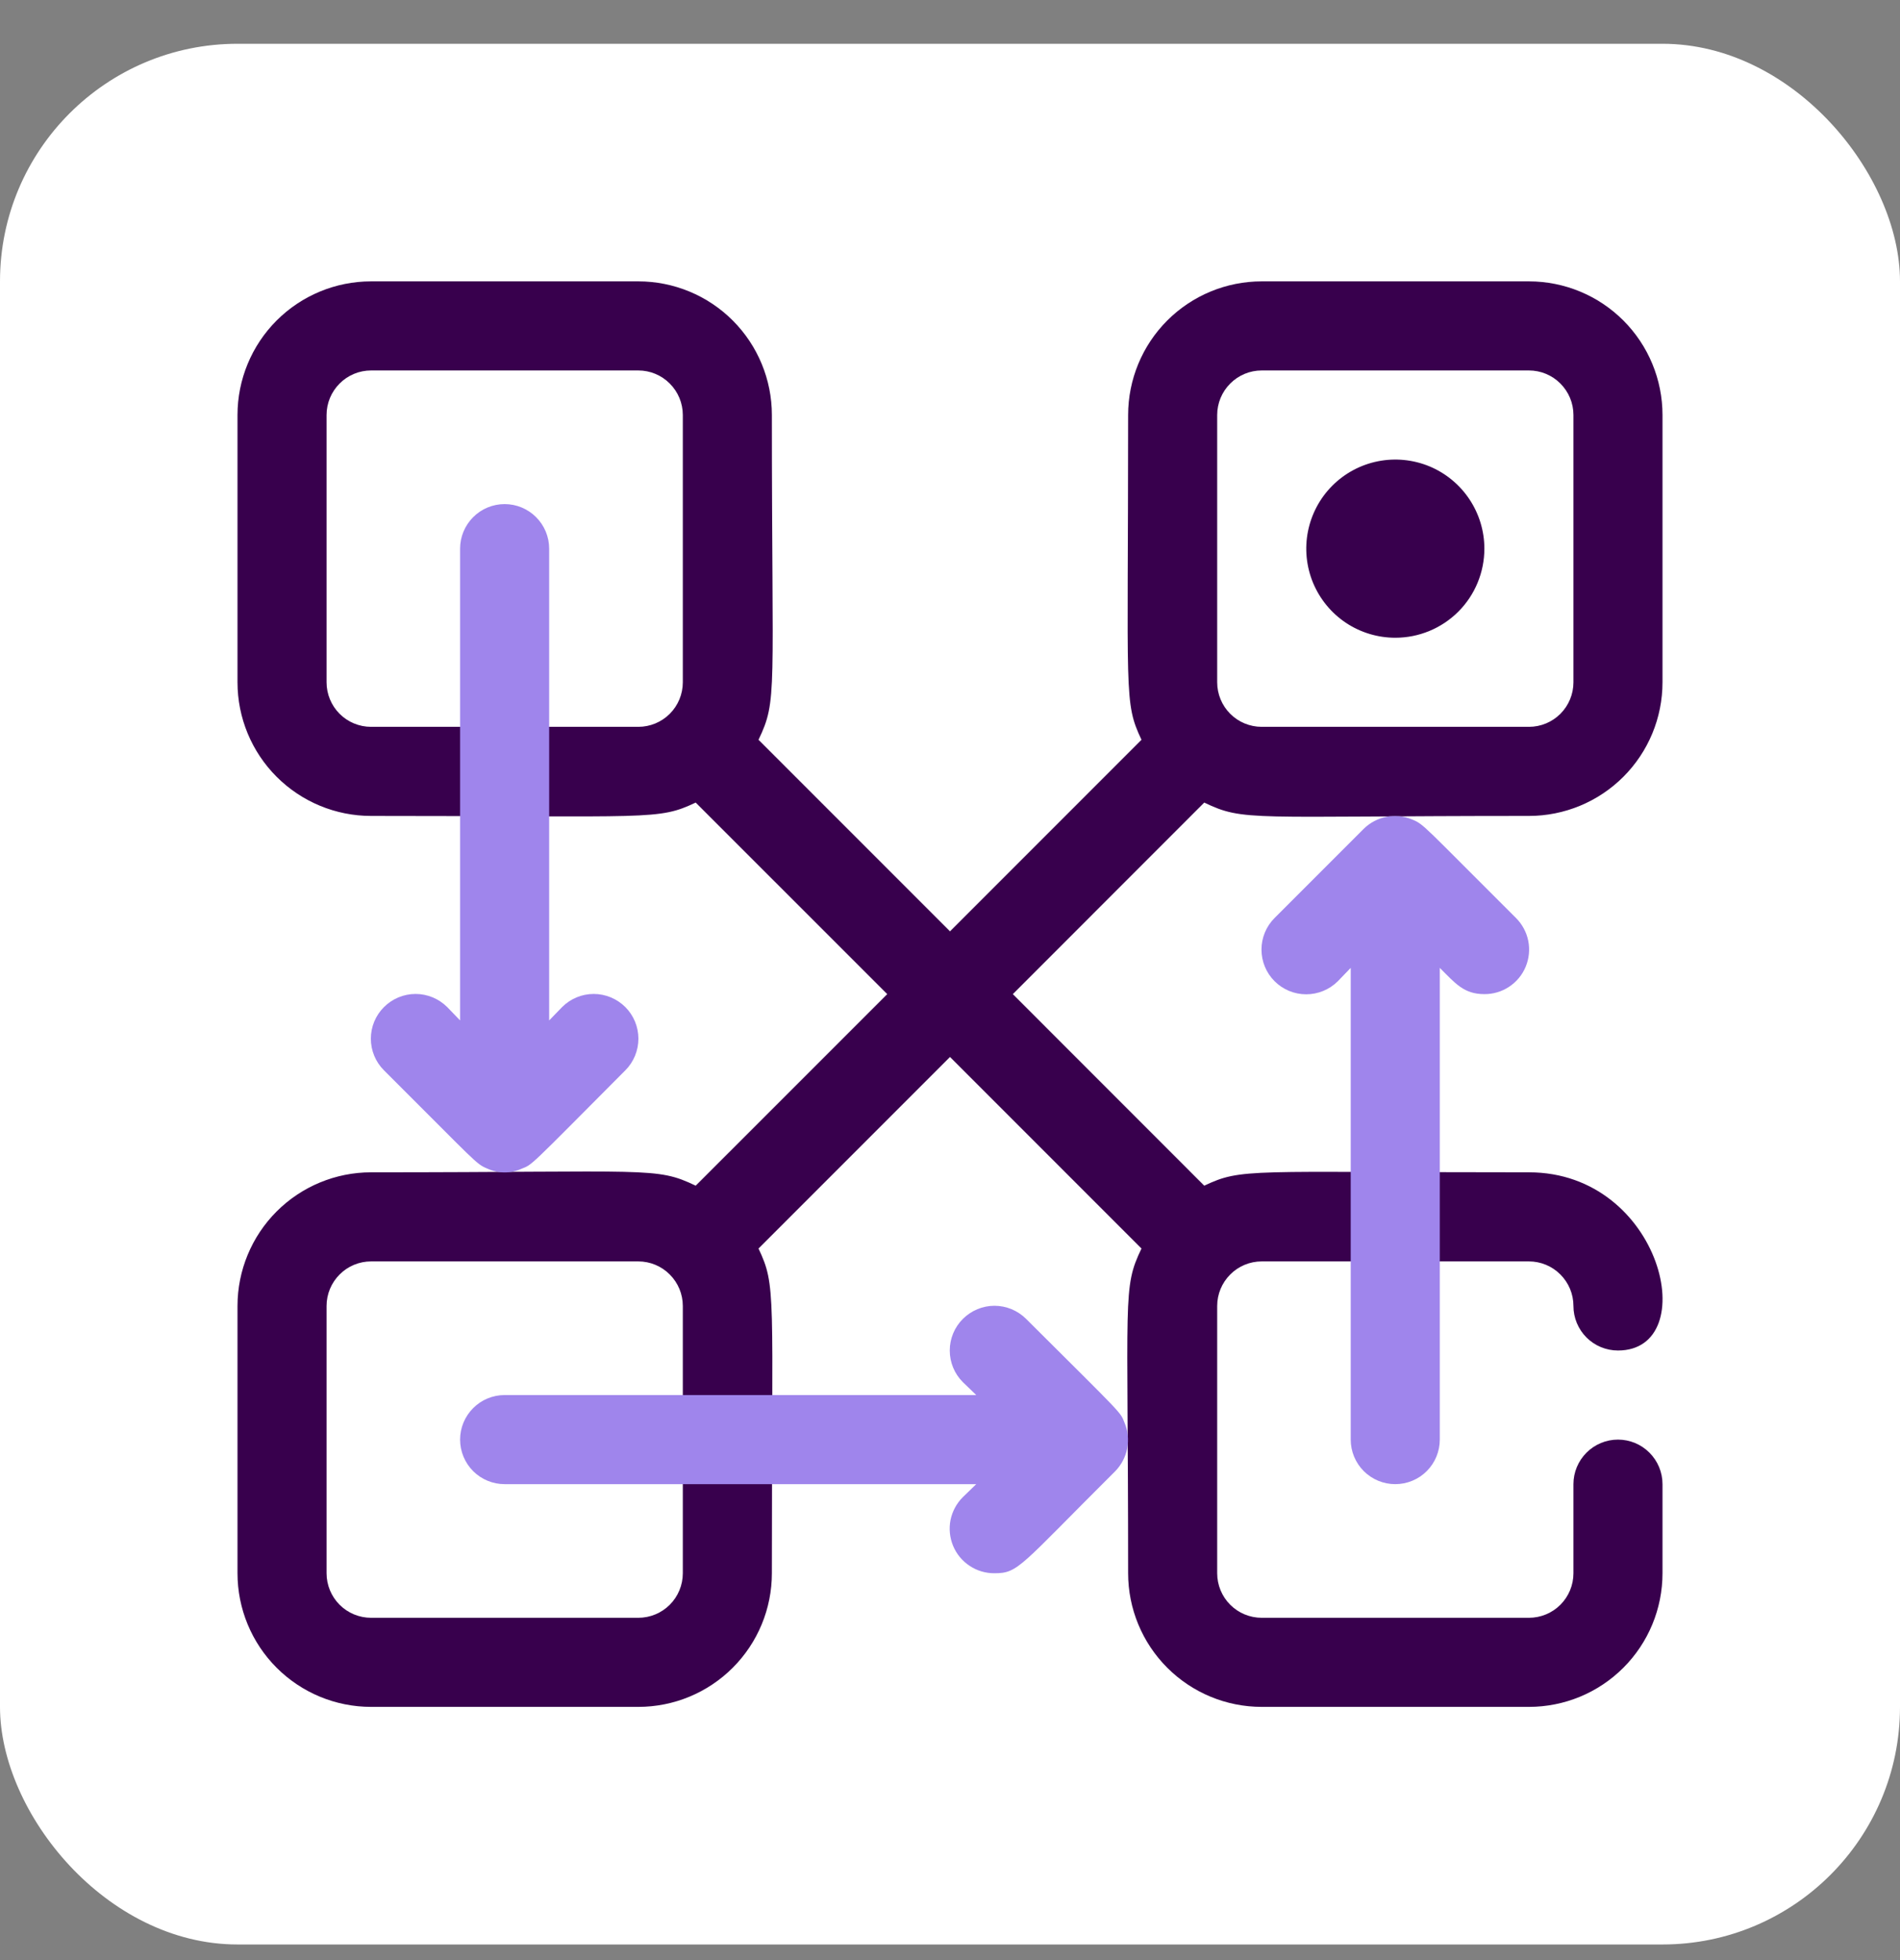 <svg width="32" height="33" viewBox="0 0 32 33" fill="none" xmlns="http://www.w3.org/2000/svg">
<rect x="0" y="0" width="32" height="33" fill="#808080" stroke="none"/>
<g clip-path="url(#clip0_2_4743)">
<rect y="0.737" width="32" height="32" rx="4" fill="white"/>
<g clip-path="url(#clip1_2_4743)">
<path d="M20.282 13.512C20.957 13.835 21.032 13.737 25.75 13.737C26.347 13.737 26.919 13.5 27.341 13.078C27.763 12.656 28 12.084 28 11.487V6.987C28 6.391 27.763 5.818 27.341 5.396C26.919 4.974 26.347 4.737 25.75 4.737H21.25C20.653 4.737 20.081 4.974 19.659 5.396C19.237 5.818 19 6.391 19 6.987C19 11.742 18.925 11.817 19.225 12.455L16 15.68L12.775 12.455C13.098 11.78 13 11.705 13 6.987C13 6.391 12.763 5.818 12.341 5.396C11.919 4.974 11.347 4.737 10.75 4.737H6.25C5.653 4.737 5.081 4.974 4.659 5.396C4.237 5.818 4 6.391 4 6.987V11.487C4 12.084 4.237 12.656 4.659 13.078C5.081 13.5 5.653 13.737 6.25 13.737C11.005 13.737 11.08 13.812 11.717 13.512L14.943 16.737L11.717 19.962C11.043 19.64 10.967 19.737 6.25 19.737C5.653 19.737 5.081 19.974 4.659 20.396C4.237 20.818 4 21.391 4 21.987V26.487C4 27.084 4.237 27.656 4.659 28.078C5.081 28.5 5.653 28.737 6.25 28.737H10.75C11.347 28.737 11.919 28.5 12.341 28.078C12.763 27.656 13 27.084 13 26.487C13 21.732 13.075 21.657 12.775 21.02L16 17.795L19.225 21.02C18.902 21.695 19 21.77 19 26.487C19 27.084 19.237 27.656 19.659 28.078C20.081 28.5 20.653 28.737 21.25 28.737H25.75C26.347 28.737 26.919 28.5 27.341 28.078C27.763 27.656 28 27.084 28 26.487V24.987C28 24.788 27.921 24.598 27.78 24.457C27.64 24.316 27.449 24.237 27.25 24.237C27.051 24.237 26.86 24.316 26.72 24.457C26.579 24.598 26.5 24.788 26.5 24.987V26.487C26.5 26.686 26.421 26.877 26.28 27.018C26.14 27.158 25.949 27.237 25.75 27.237H21.25C21.051 27.237 20.86 27.158 20.72 27.018C20.579 26.877 20.5 26.686 20.5 26.487V21.987C20.5 21.788 20.579 21.598 20.72 21.457C20.86 21.316 21.051 21.237 21.25 21.237H25.75C25.949 21.237 26.14 21.316 26.28 21.457C26.421 21.598 26.5 21.788 26.5 21.987C26.5 22.186 26.579 22.377 26.72 22.518C26.86 22.658 27.051 22.737 27.25 22.737C28.683 22.737 28 19.737 25.75 19.737C20.995 19.737 20.92 19.662 20.282 19.962L17.058 16.737L20.282 13.512ZM20.5 6.987C20.5 6.788 20.579 6.598 20.72 6.457C20.86 6.316 21.051 6.237 21.25 6.237H25.75C25.949 6.237 26.14 6.316 26.28 6.457C26.421 6.598 26.5 6.788 26.5 6.987V11.487C26.5 11.686 26.421 11.877 26.28 12.018C26.14 12.158 25.949 12.237 25.75 12.237H21.25C21.051 12.237 20.86 12.158 20.72 12.018C20.579 11.877 20.5 11.686 20.5 11.487V6.987ZM6.25 12.237C6.051 12.237 5.86 12.158 5.72 12.018C5.579 11.877 5.5 11.686 5.5 11.487V6.987C5.5 6.788 5.579 6.598 5.72 6.457C5.86 6.316 6.051 6.237 6.25 6.237H10.75C10.949 6.237 11.14 6.316 11.28 6.457C11.421 6.598 11.5 6.788 11.5 6.987V11.487C11.5 11.686 11.421 11.877 11.28 12.018C11.14 12.158 10.949 12.237 10.75 12.237H6.25ZM11.5 26.487C11.5 26.686 11.421 26.877 11.28 27.018C11.14 27.158 10.949 27.237 10.75 27.237H6.25C6.051 27.237 5.86 27.158 5.72 27.018C5.579 26.877 5.5 26.686 5.5 26.487V21.987C5.5 21.788 5.579 21.598 5.72 21.457C5.86 21.316 6.051 21.237 6.25 21.237H10.75C10.949 21.237 11.14 21.316 11.28 21.457C11.421 21.598 11.5 21.788 11.5 21.987V26.487Z" fill="#38004D"/>
<path d="M18.939 23.952C18.864 23.765 18.939 23.855 17.282 22.205C17.14 22.064 16.949 21.984 16.749 21.984C16.549 21.984 16.358 22.064 16.217 22.205C16.075 22.346 15.996 22.538 15.996 22.737C15.996 22.937 16.075 23.129 16.217 23.27L16.442 23.487H8.499C8.3 23.487 8.109 23.566 7.969 23.707C7.828 23.848 7.749 24.038 7.749 24.237C7.749 24.436 7.828 24.627 7.969 24.768C8.109 24.908 8.3 24.987 8.499 24.987H16.442L16.217 25.205C16.111 25.31 16.039 25.444 16.009 25.59C15.98 25.736 15.995 25.887 16.052 26.025C16.109 26.163 16.206 26.28 16.33 26.362C16.454 26.445 16.6 26.488 16.749 26.487C17.154 26.487 17.169 26.375 18.782 24.77C18.886 24.664 18.956 24.53 18.984 24.385C19.012 24.239 18.997 24.089 18.939 23.952ZM25.532 15.455C23.964 13.895 23.987 13.88 23.784 13.797C23.648 13.74 23.497 13.724 23.352 13.752C23.206 13.78 23.072 13.851 22.967 13.955L21.467 15.455C21.325 15.596 21.246 15.788 21.246 15.987C21.246 16.187 21.325 16.379 21.467 16.52C21.608 16.661 21.799 16.74 21.999 16.74C22.199 16.74 22.39 16.661 22.532 16.52L22.749 16.295V24.237C22.749 24.436 22.828 24.627 22.969 24.768C23.11 24.908 23.3 24.987 23.499 24.987C23.698 24.987 23.889 24.908 24.029 24.768C24.17 24.627 24.249 24.436 24.249 24.237V16.295C24.512 16.557 24.654 16.737 24.999 16.737C25.148 16.738 25.294 16.695 25.418 16.612C25.542 16.53 25.639 16.413 25.696 16.275C25.753 16.137 25.768 15.986 25.739 15.84C25.71 15.694 25.637 15.56 25.532 15.455ZM8.214 19.677C8.304 19.718 8.401 19.739 8.499 19.739C8.597 19.739 8.695 19.718 8.784 19.677C8.972 19.602 8.882 19.677 10.532 18.02C10.673 17.879 10.752 17.687 10.752 17.487C10.752 17.288 10.673 17.096 10.532 16.955C10.39 16.814 10.199 16.734 9.999 16.734C9.799 16.734 9.608 16.814 9.467 16.955L9.249 17.18V9.237C9.249 9.038 9.17 8.848 9.029 8.707C8.889 8.566 8.698 8.487 8.499 8.487C8.3 8.487 8.109 8.566 7.969 8.707C7.828 8.848 7.749 9.038 7.749 9.237V17.18L7.532 16.955C7.39 16.814 7.199 16.734 6.999 16.734C6.799 16.734 6.608 16.814 6.467 16.955C6.325 17.096 6.246 17.288 6.246 17.487C6.246 17.687 6.325 17.879 6.467 18.02C8.034 19.58 8.012 19.595 8.214 19.677Z" fill="#9F85EC"/>
<path d="M23.5 10.737C23.203 10.737 22.913 10.649 22.667 10.485C22.42 10.32 22.228 10.085 22.114 9.811C22.001 9.537 21.971 9.236 22.029 8.945C22.087 8.654 22.23 8.386 22.439 8.177C22.649 7.967 22.916 7.824 23.207 7.766C23.498 7.708 23.8 7.738 24.074 7.851C24.348 7.965 24.582 8.157 24.747 8.404C24.912 8.651 25 8.941 25 9.237C25 9.635 24.842 10.017 24.561 10.298C24.279 10.579 23.898 10.737 23.5 10.737Z" fill="#38004D"/>
</g>
</g>
<defs>
<clipPath id="clip0_2_4743">
<rect width="32" height="32" fill="white" transform="translate(0 0.737)"/>
</clipPath>
<clipPath id="clip1_2_4743">
<rect width="24" height="24" fill="white" transform="translate(4 4.737)"/>
</clipPath>
</defs>
</svg>
